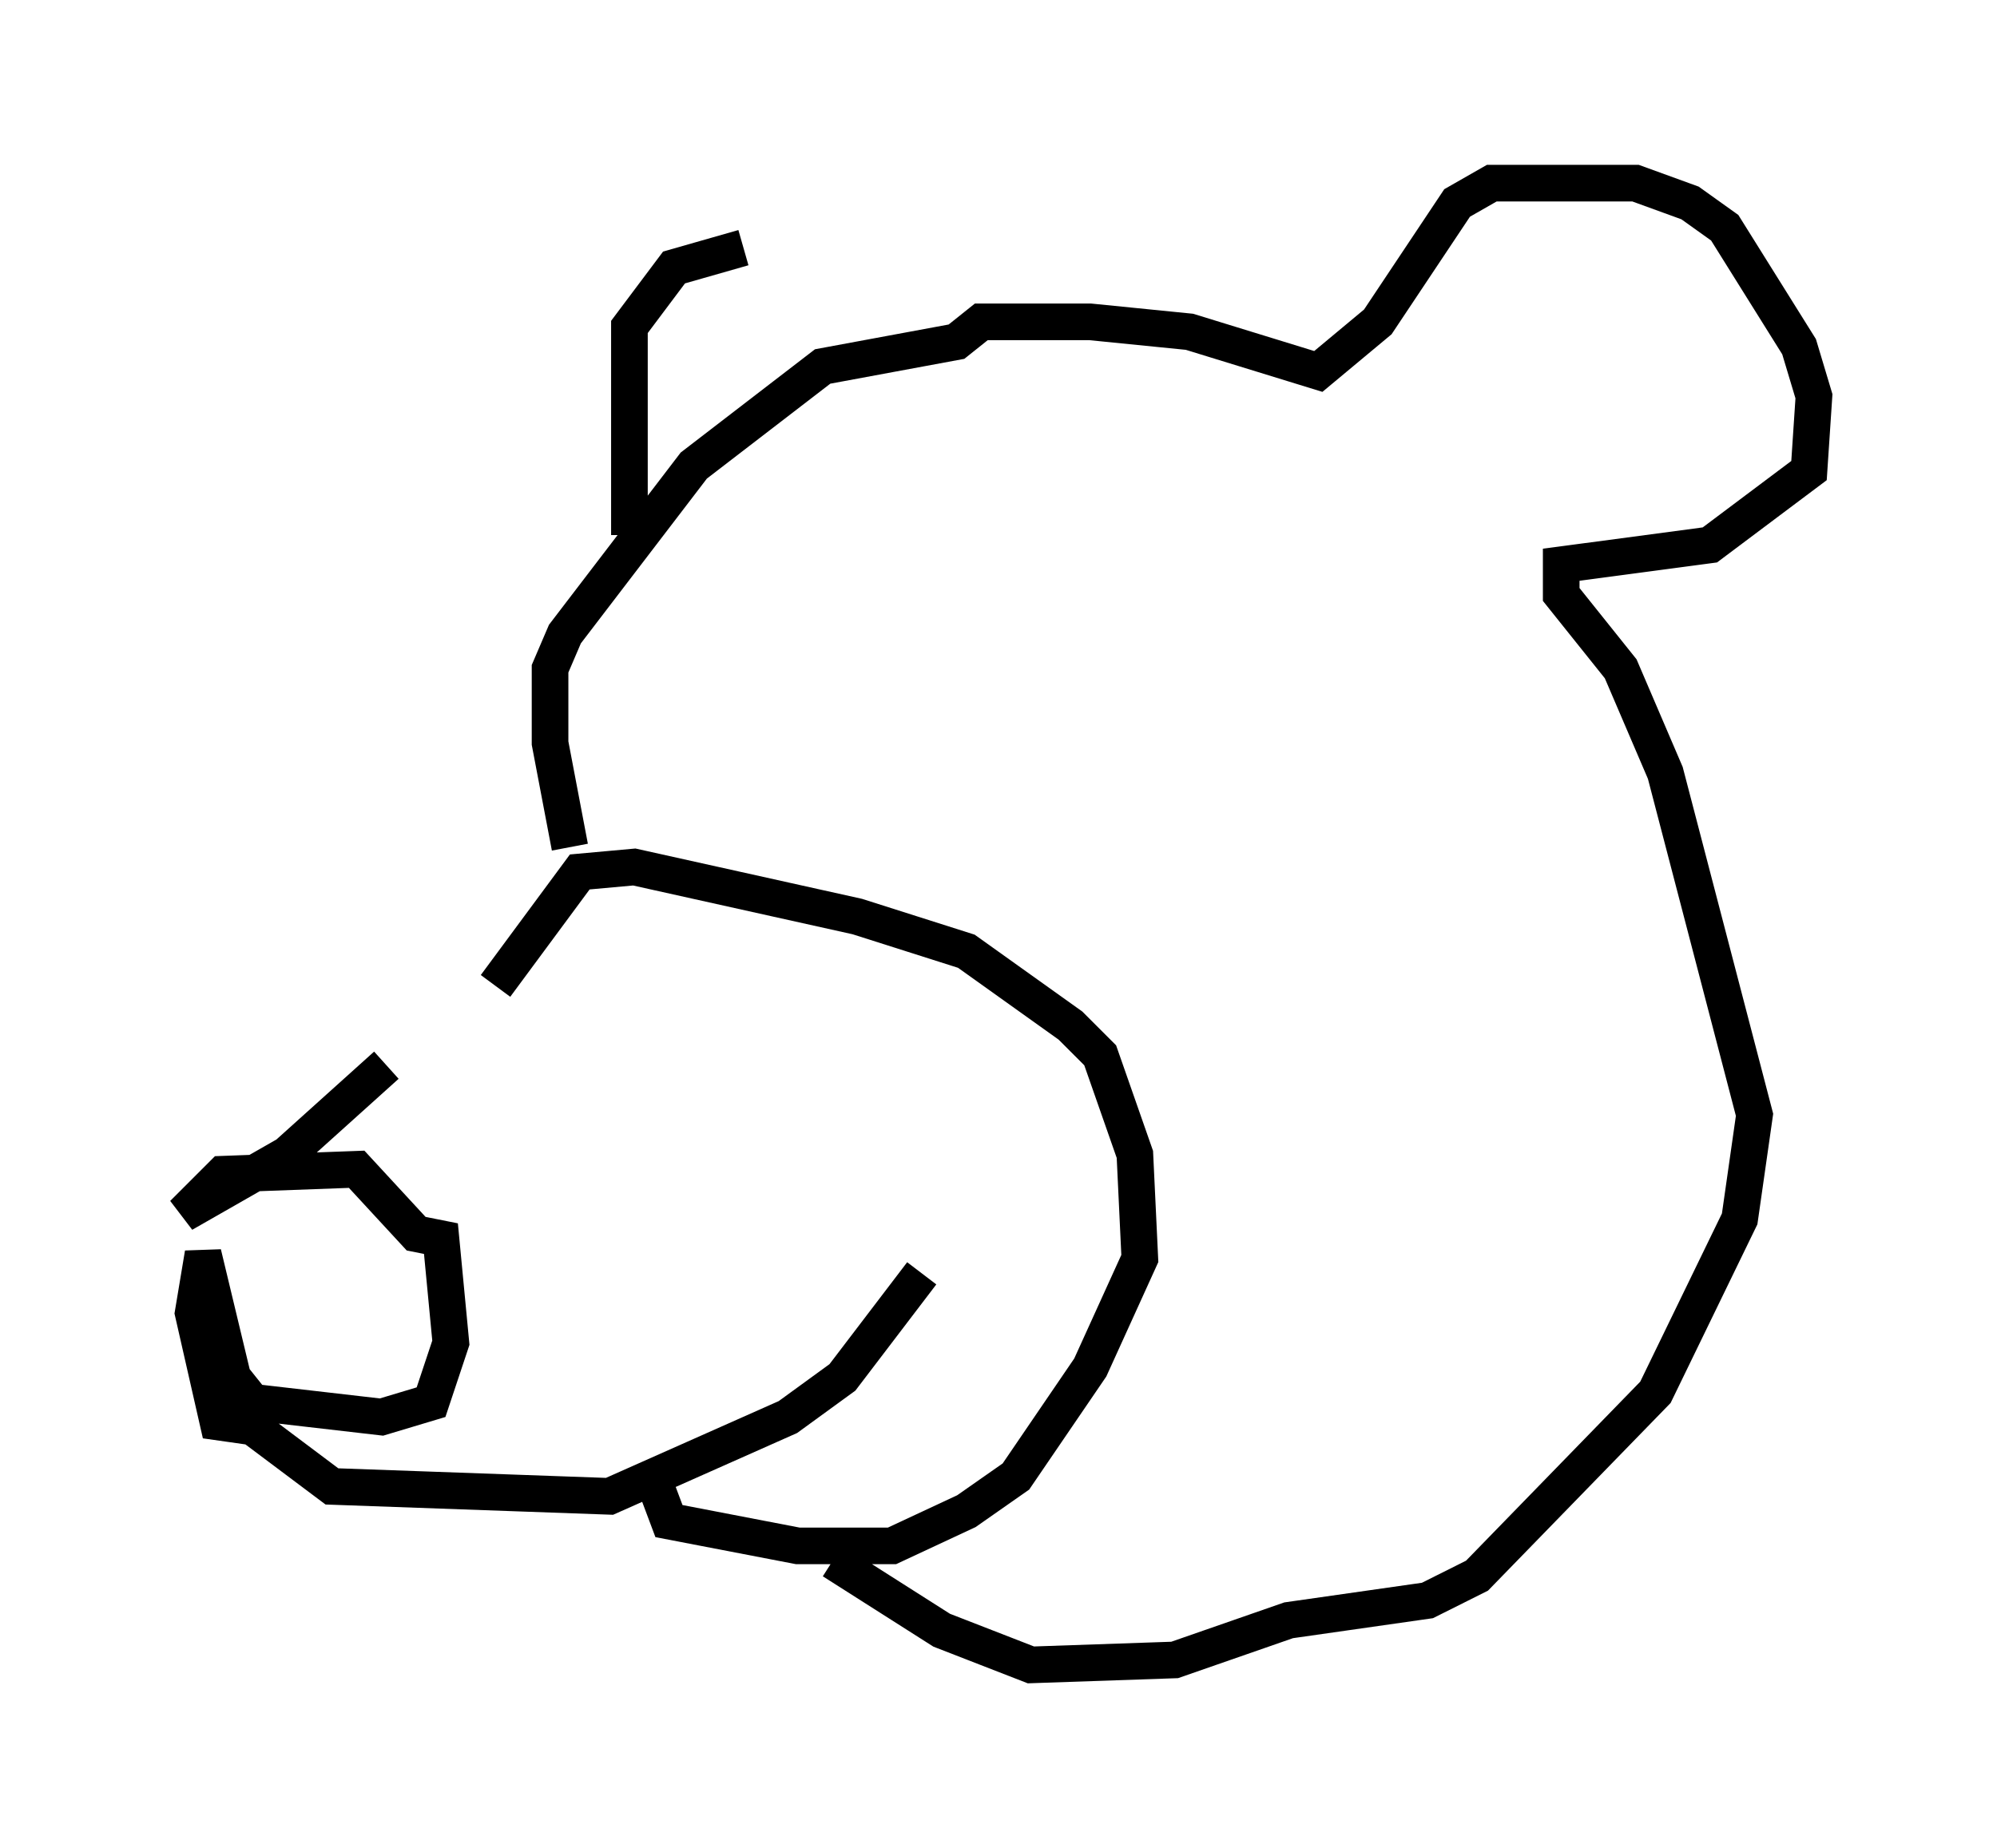 <?xml version="1.0" encoding="utf-8" ?>
<svg baseProfile="full" height="50.46" version="1.1" width="54.519" xmlns="http://www.w3.org/2000/svg" xmlns:ev="http://www.w3.org/2001/xml-events" xmlns:xlink="http://www.w3.org/1999/xlink"><defs /><rect fill="white" height="50.46" width="54.519" x="0" y="0" /><path d="M14.337, 27.057 m-3.789, 2.03 l-2.706, 2.436 -2.842, 1.624 l1.083, -1.083 3.654, -0.135 l1.624, 1.759 0.677, 0.135 l0.271, 2.842 -0.541, 1.624 l-1.353, 0.406 -3.518, -0.406 l-0.541, -0.677 -0.812, -3.383 l-0.271, 1.624 0.677, 2.977 l0.947, 0.135 2.165, 1.624 l7.578, 0.271 4.871, -2.165 l1.488, -1.083 2.165, -2.842 m-7.307, 5.683 l0.406, 1.083 3.518, 0.677 l2.571, 0.0 2.03, -0.947 l1.353, -0.947 2.03, -2.977 l1.353, -2.977 -0.135, -2.842 l-0.947, -2.706 -0.812, -0.812 l-2.842, -2.03 -2.977, -0.947 l-6.089, -1.353 -1.488, 0.135 l-2.3, 3.112 m2.03, -3.789 l-0.541, -2.842 0.0, -2.03 l0.406, -0.947 3.518, -4.601 l3.518, -2.706 3.654, -0.677 l0.677, -0.541 2.977, 0.0 l2.706, 0.271 3.518, 1.083 l1.624, -1.353 2.165, -3.248 l0.947, -0.541 3.924, 0.0 l1.488, 0.541 0.947, 0.677 l2.03, 3.248 0.406, 1.353 l-0.135, 2.03 -2.706, 2.03 l-4.059, 0.541 0.0, 0.812 l1.624, 2.03 1.218, 2.842 l2.436, 9.337 -0.406, 2.842 l-2.3, 4.736 -4.871, 5.007 l-1.353, 0.677 -3.789, 0.541 l-3.112, 1.083 -3.924, 0.135 l-2.436, -0.947 -2.977, -1.894 m-5.548, -28.011 l0.0, -5.683 1.218, -1.624 l1.894, -0.541 " fill="none" stroke="black" stroke-width="1" /></svg>